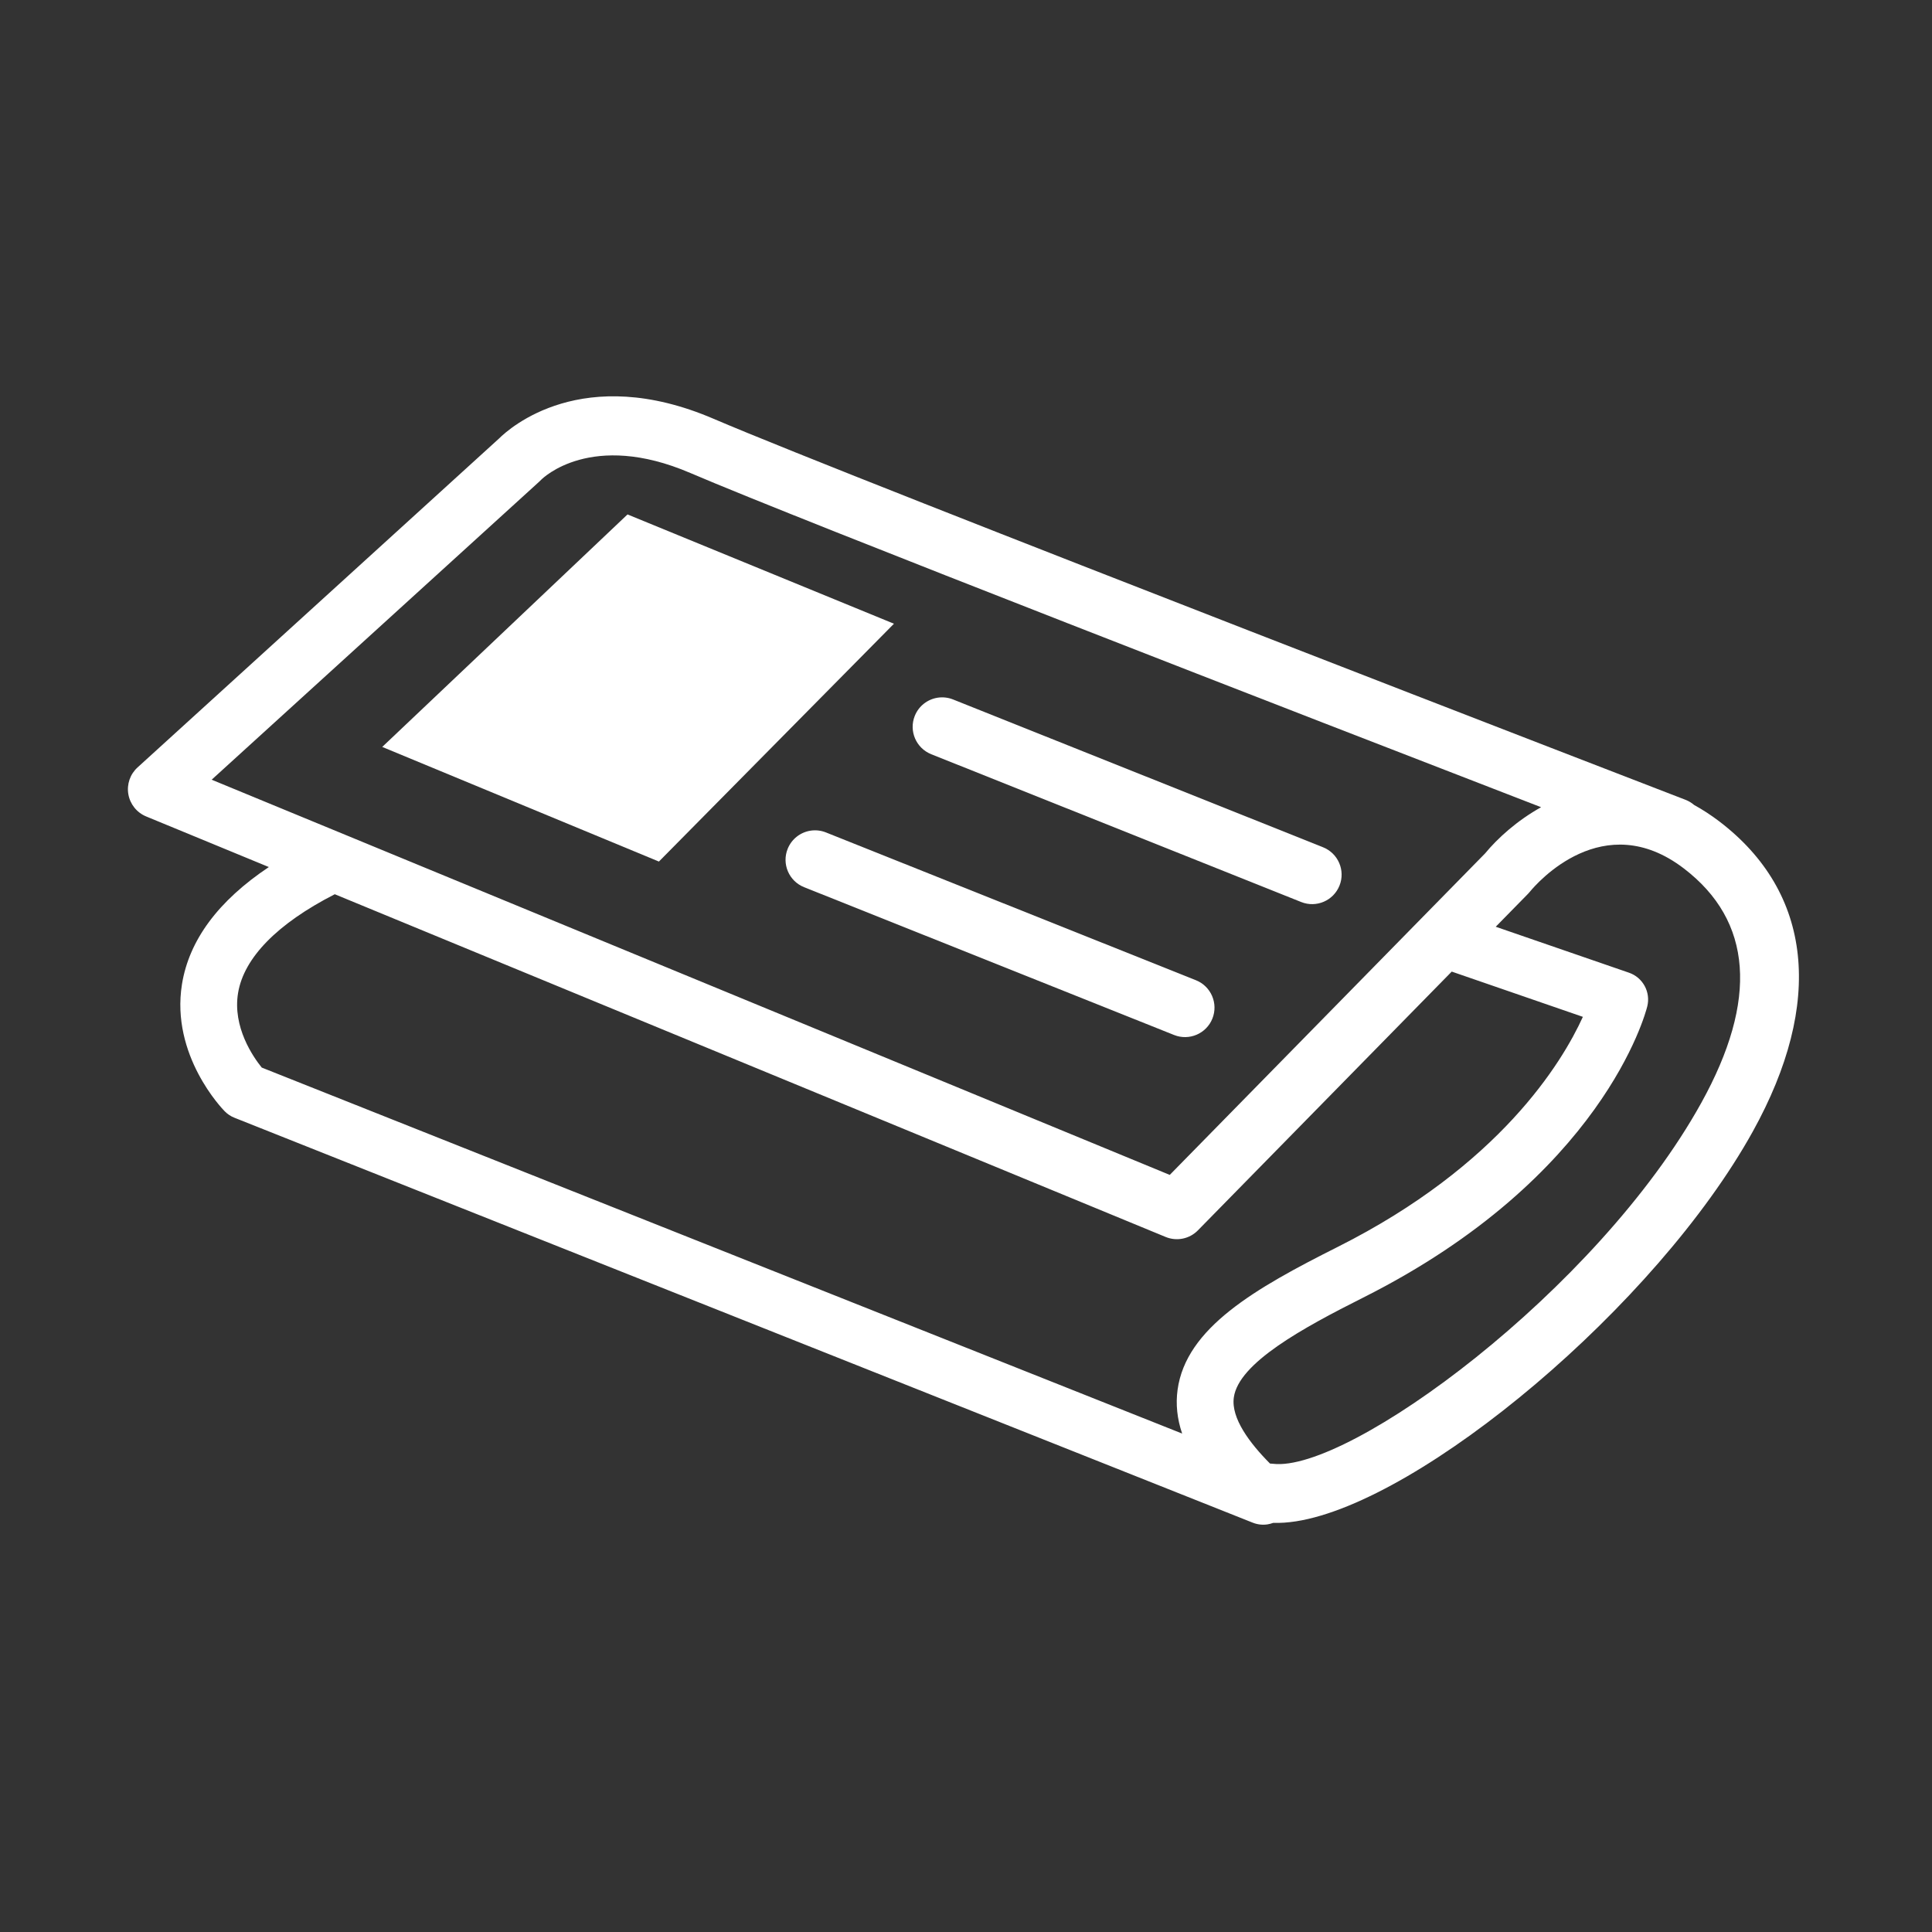 <?xml version="1.0" encoding="UTF-8" standalone="no"?>
<svg
   xmlns:dc="http://purl.org/dc/elements/1.1/"
   xmlns:cc="http://creativecommons.org/ns#"
   xmlns:rdf="http://www.w3.org/1999/02/22-rdf-syntax-ns#"
   xmlns:svg="http://www.w3.org/2000/svg"
   xmlns="http://www.w3.org/2000/svg"
   xmlns:sodipodi="http://sodipodi.sourceforge.net/DTD/sodipodi-0.dtd"
   xmlns:inkscape="http://www.inkscape.org/namespaces/inkscape"
   version="1.1"
   x="0px"
   y="0px"
   viewBox="0 0 180 180"
   enable-background="new 0 0 100 100"
   xml:space="preserve"
   id="svg2"
   inkscape:version="0.91 r13725"
   sodipodi:docname="newspaper.svg"
   width="180"
   height="180"><rect x="0" y="0" width="180" height="180" fill="#333333" stroke="none"/><defs
     id="defs20" /><sodipodi:namedview
     pagecolor="#ffffff"
     bordercolor="#666666"
     borderopacity="1"
     objecttolerance="10"
     gridtolerance="10"
     guidetolerance="10"
     inkscape:pageopacity="0"
     inkscape:pageshadow="2"
     inkscape:window-width="1366"
     inkscape:window-height="705"
     id="namedview18"
     showgrid="false"
     inkscape:zoom="1.888"
     inkscape:cx="50"
     inkscape:cy="62.5"
     inkscape:window-x="-8"
     inkscape:window-y="-8"
     inkscape:window-maximized="1"
     inkscape:current-layer="svg2" /><g
     id="g4"
     transform="matrix(1.73,0,0,1.73,2.297,1.312)"
     style="fill:#ffffff"><path
       d="m 5.585,42.018 c 0.094,0.536 0.457,0.986 0.959,1.193 l 6.607,2.725 c -2.725,1.82 -4.296,3.938 -4.679,6.312 -0.615,3.832 2.183,6.722 2.303,6.842 0.148,0.151 0.326,0.269 0.523,0.347 l 54.839,21.807 c 0.261,0.104 0.537,0.131 0.8,0.091 0.104,-0.018 0.206,-0.044 0.303,-0.081 0.384,0.014 0.796,-0.016 1.231,-0.083 6.756,-1.058 19.404,-11.624 24.595,-20.99 3.849,-6.944 3.212,-12.872 -1.79,-16.694 -0.46,-0.35 -0.917,-0.646 -1.37,-0.895 C 89.772,42.476 89.615,42.38 89.44,42.313 88.994,42.141 44.724,25.065 37.101,21.795 c -7.05,-3.024 -10.988,0.5 -11.552,1.061 L 6.081,40.57 c -0.403,0.366 -0.59,0.912 -0.496,1.448 z M 67.229,78.072 C 67.175,78.066 67.12,78.061 67.067,78.06 65.979,76.965 64.965,75.621 65.118,74.506 65.37,72.642 68.849,70.749 72.091,69.12 84.978,62.643 87.293,53.81 87.385,53.438 c 0.19,-0.769 -0.237,-1.554 -0.984,-1.812 l -7.177,-2.475 1.741,-1.776 c 0.034,-0.036 0.069,-0.074 0.101,-0.114 0.388,-0.472 3.954,-4.56 8.285,-1.253 3.701,2.828 4.018,7.078 0.94,12.632 C 84.68,68.764 71.258,78.563 67.229,78.072 Z M 16.699,47.399 61.447,65.857 c 0.598,0.247 1.286,0.106 1.737,-0.355 l 13.67,-13.936 7.063,2.437 c -1.128,2.475 -4.483,8.007 -13.199,12.388 -4.452,2.237 -8.176,4.361 -8.629,7.704 -0.105,0.771 -0.024,1.552 0.247,2.35 L 12.769,56.735 c -0.455,-0.561 -1.583,-2.173 -1.275,-4.022 0.315,-1.891 2.11,-3.726 5.192,-5.305 0.003,-0.003 0.008,-0.005 0.013,-0.009 z M 10.071,41.232 27.715,25.178 c 0.034,-0.03 0.065,-0.062 0.096,-0.094 0.093,-0.094 2.705,-2.659 8.039,-0.37 5.946,2.55 33.047,13.061 45.817,17.999 -1.294,0.721 -2.336,1.664 -3.02,2.492 L 61.668,62.515 10.071,41.232 Z"
       id="path6"
       inkscape:connector-curvature="0"
       style="fill:#ffffff" /><polygon
       points="46.815,32.832 34.157,45.64 19.257,39.467 32.467,26.946 "
       id="polygon8"
       style="fill:#ffffff" /><path
       d="m 42.321,43.977 c 0.272,-0.042 0.559,-0.015 0.833,0.095 l 19.926,7.96 c 0.813,0.326 1.21,1.25 0.885,2.064 -0.325,0.813 -1.249,1.209 -2.062,0.885 L 41.976,47.02 c -0.814,-0.325 -1.211,-1.249 -0.885,-2.063 0.216,-0.54 0.695,-0.896 1.23,-0.98 z"
       id="path10"
       inkscape:connector-curvature="0"
       style="fill:#ffffff" /><path
       d="m 47.936,37.796 c 0.216,-0.54 0.695,-0.896 1.23,-0.98 0.271,-0.042 0.559,-0.015 0.834,0.095 l 19.925,7.96 c 0.814,0.326 1.211,1.25 0.885,2.063 -0.325,0.814 -1.248,1.211 -2.062,0.886 L 48.822,39.859 C 48.008,39.533 47.611,38.61 47.936,37.796 Z"
       id="path12"
       inkscape:connector-curvature="0"
       style="fill:#ffffff" /></g></svg>